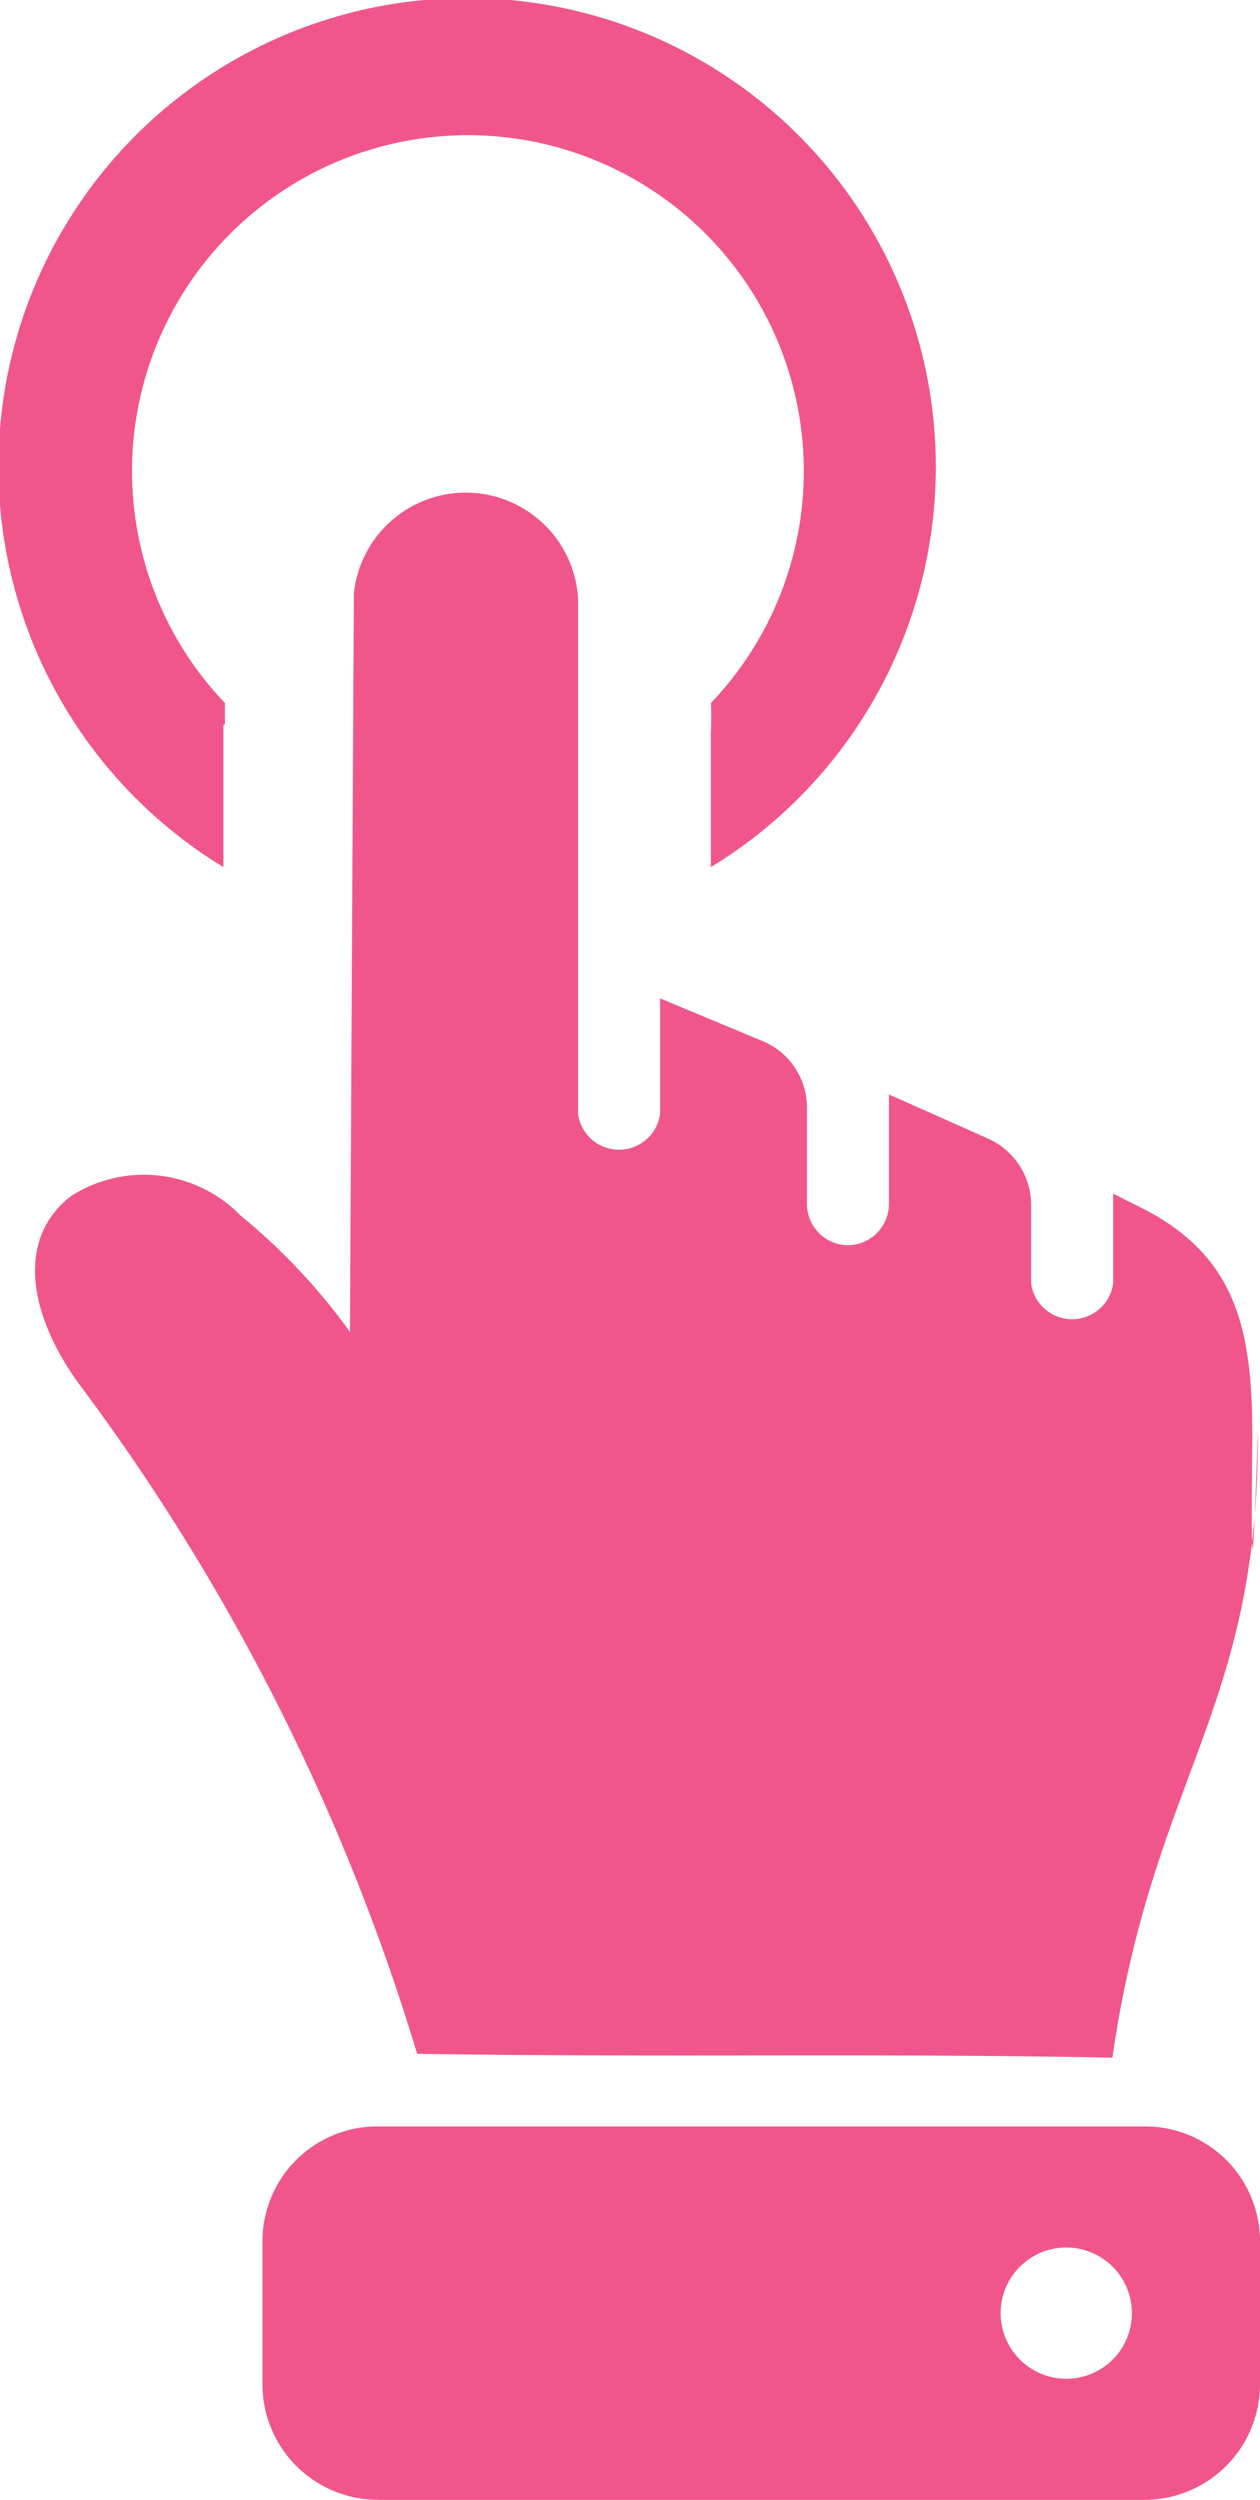 <svg xmlns="http://www.w3.org/2000/svg" viewBox="0 0 16.13 32"><defs><style>.cls-1{fill:#f0568c;}</style></defs><title>control de centros</title><g id="Layer_2" data-name="Layer 2"><g id="Layer_1-2" data-name="Layer 1"><g id="target"><path class="cls-1" d="M16.1,18.64c-.06,3.31-1.35,4.19-1.86,7.7-3-.06-5.78,0-8.9-.05A27.64,27.64,0,0,0,1,17.7c-.64-.89-.79-1.85-.09-2.39a1.73,1.73,0,0,1,2.17.25,7.82,7.82,0,0,1,1.4,1.49l.05-9.45a1.44,1.44,0,0,1,2.87.06v6.6a.53.53,0,0,0,1.05,0l0-1.48,1.32.55a.92.92,0,0,1,.56.86l0,1.21a.53.53,0,0,0,.51.54.53.53,0,0,0,.54-.52l0-1.41,1.28.57a.93.93,0,0,1,.54.85l0,1a.53.53,0,0,0,1.05,0l0-1.15.36.18c1.27.64,1.44,1.64,1.42,3.11C16,22,16.13,17.18,16.1,18.64Z"/><path class="cls-1" d="M14.65,27.22H4.83a1.47,1.47,0,0,0-1.47,1.47v1.83A1.48,1.48,0,0,0,4.83,32h9.83a1.48,1.48,0,0,0,1.47-1.48V28.69A1.47,1.47,0,0,0,14.65,27.22Zm-1,3.23a.84.84,0,1,1,.84-.84A.84.84,0,0,1,13.63,30.45Z"/><path class="cls-1" d="M2.88,9.27h0c0-.09,0-.18,0-.27A4.3,4.3,0,1,1,9.1,9a3.81,3.81,0,0,1,0,.38V11.1a6,6,0,1,0-6.24,0V9.28Z"/></g></g></g></svg>
